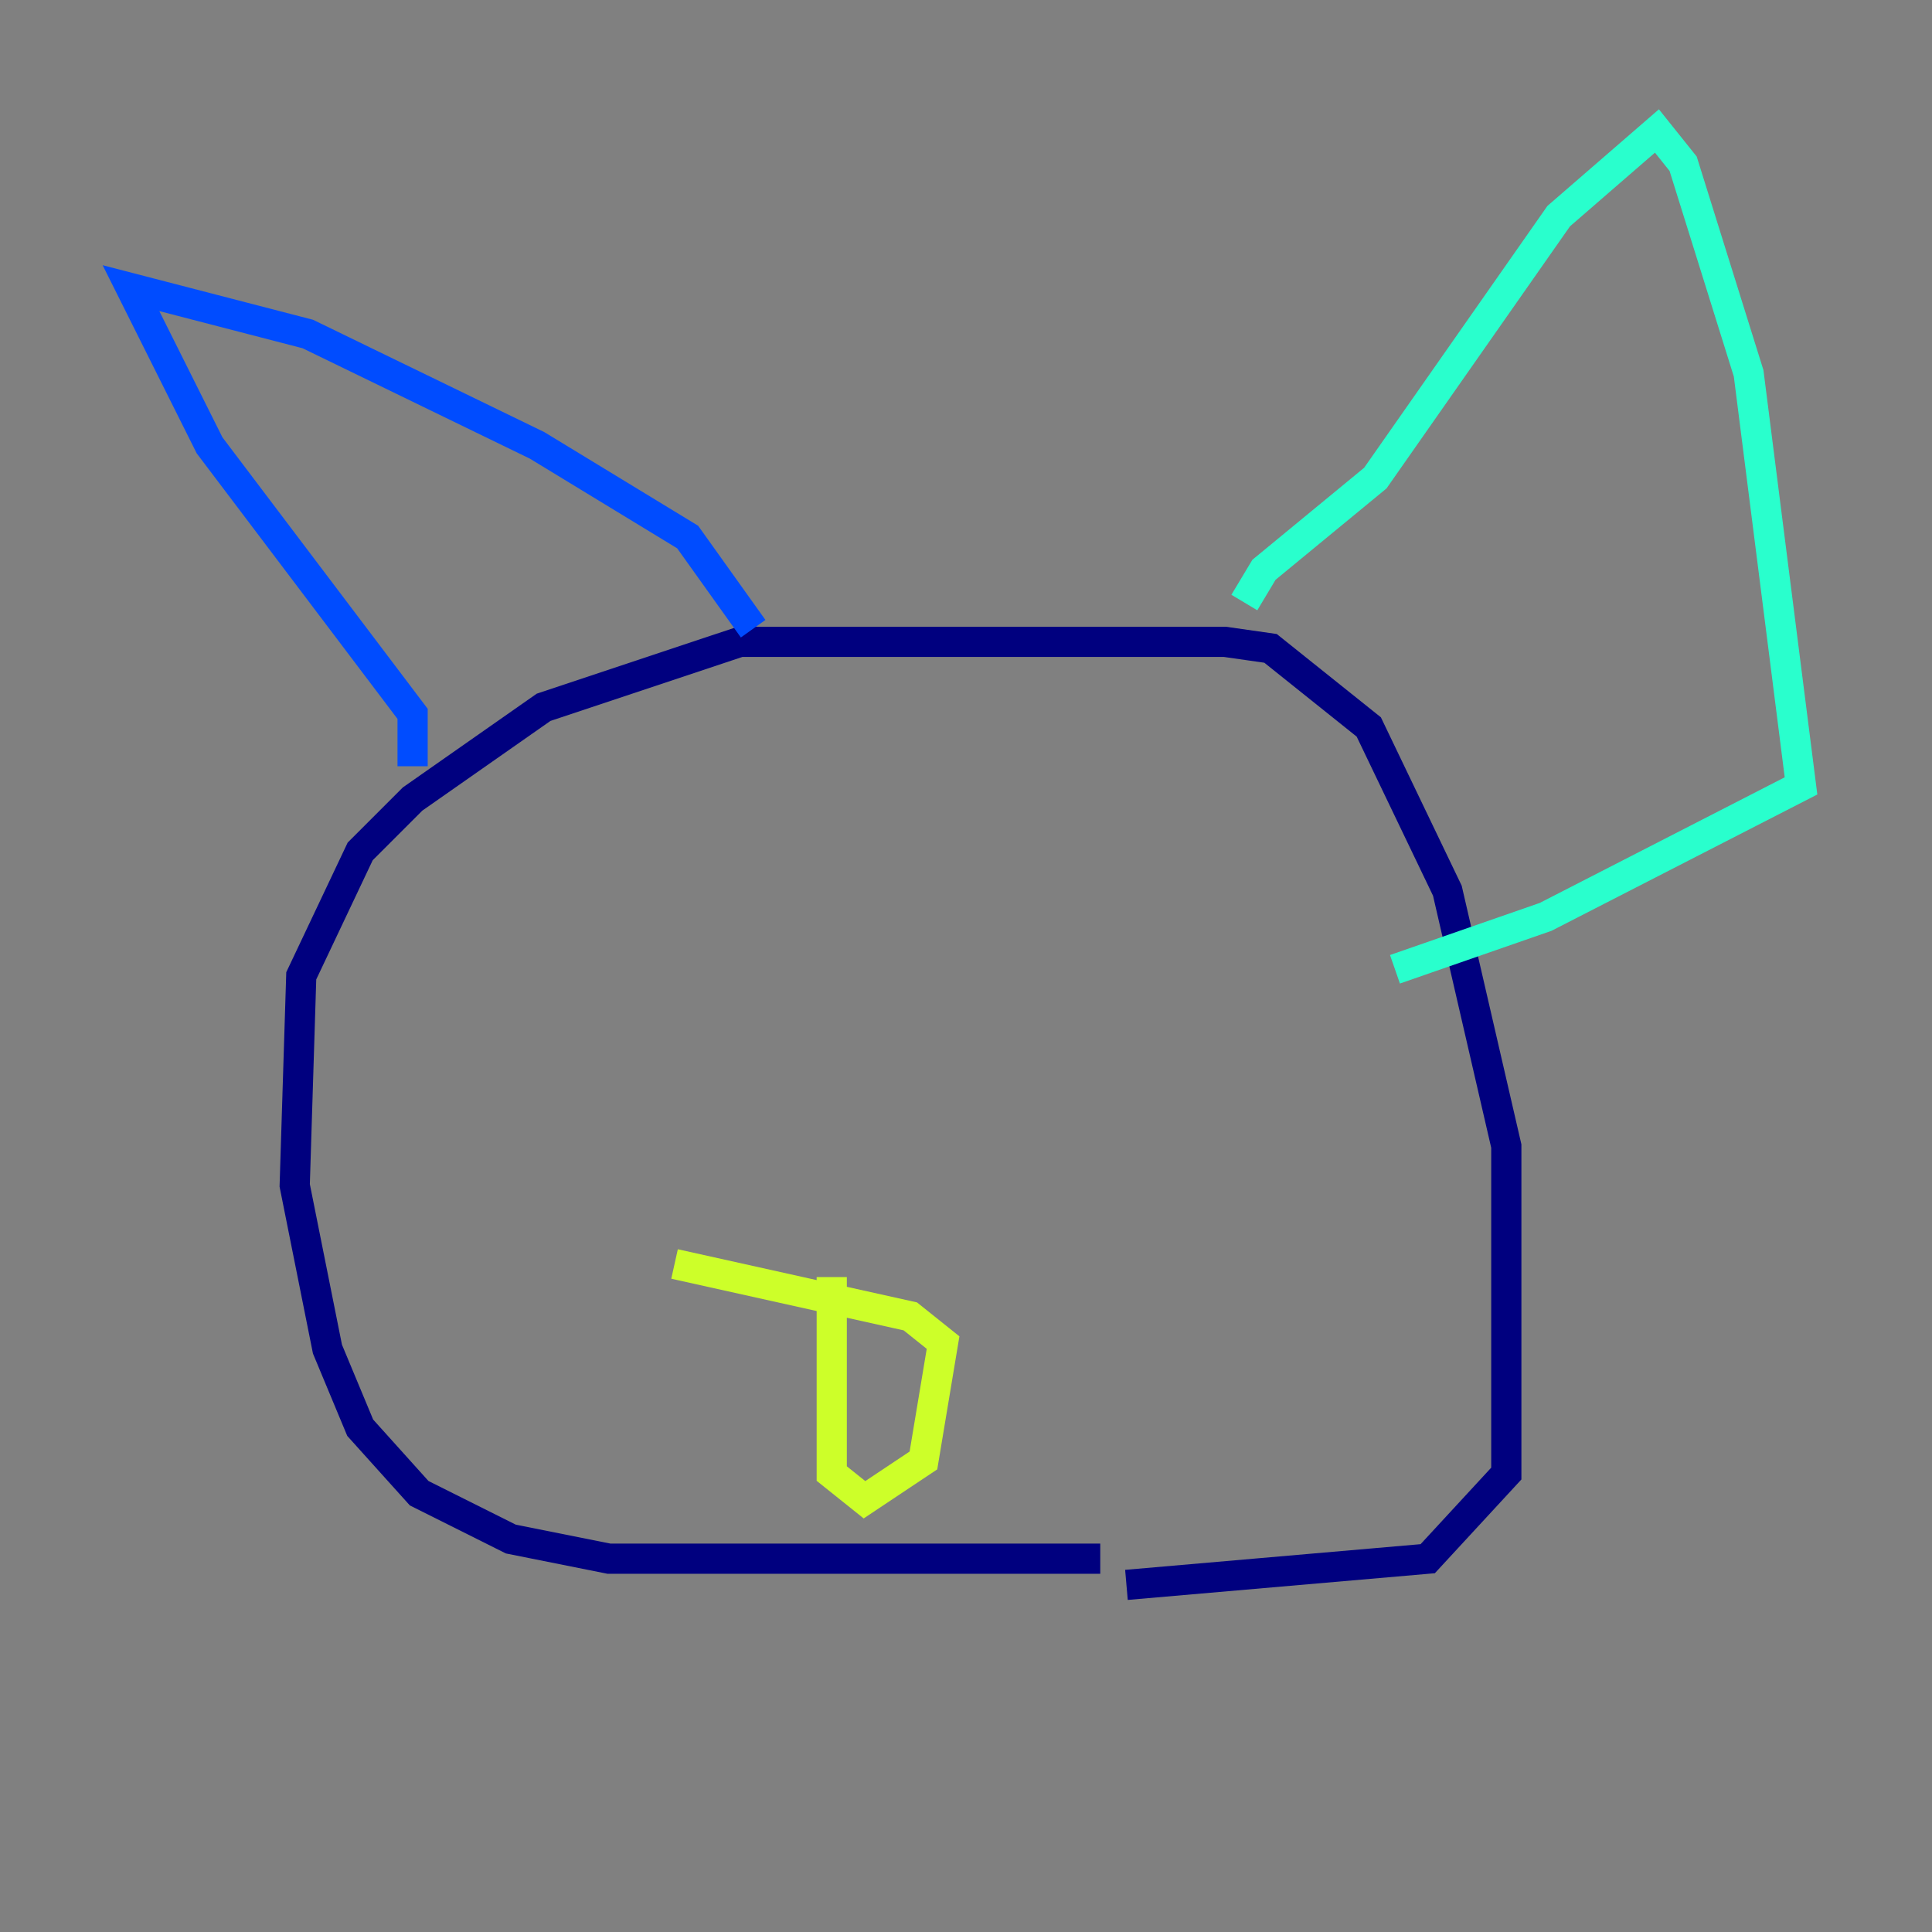 <?xml version="1.0" encoding="utf-8" ?>
<svg baseProfile="tiny" height="128" version="1.2" viewBox="0,0,128,128" width="128" xmlns="http://www.w3.org/2000/svg" xmlns:ev="http://www.w3.org/2001/xml-events" xmlns:xlink="http://www.w3.org/1999/xlink"><rect x="0" y="0" width="128" height="128" fill="#808080" stroke="none"/><defs /><polyline fill="none" points="72.895,103.268 40.352,103.268 33.844,101.966 27.77,98.929 23.864,94.59 21.695,89.383 19.525,78.536 19.959,64.651 23.864,56.407 27.336,52.936 36.014,46.861 49.031,42.522 81.139,42.522 84.176,42.956 90.685,48.163 95.891,59.01 99.797,75.932 99.797,97.627 94.59,103.268 74.63,105.003" stroke="#00007f" stroke-width="2" /><polyline fill="none" points="27.336,50.766 27.336,47.295 13.885,29.505 8.678,19.091 20.393,22.129 35.58,29.505 45.559,35.58 49.898,41.654" stroke="#004cff" stroke-width="2" /><polyline fill="none" points="82.441,39.919 83.742,37.749 91.119,31.675 103.268,14.319 109.776,8.678 111.512,10.848 115.851,24.732 119.322,52.068 102.4,60.746 92.42,64.217" stroke="#29ffcd" stroke-width="2" /><polyline fill="none" points="55.105,84.61 55.105,97.627 57.275,99.363 61.18,96.759 62.481,88.949 60.312,87.214 44.691,83.742" stroke="#cdff29" stroke-width="2" /><polyline fill="none" points="40.352,66.82 40.352,66.82" stroke="#ff6700" stroke-width="2" /><polyline fill="none" points="95.891,70.291 95.891,70.291" stroke="#7f0000" stroke-width="2" /></svg>